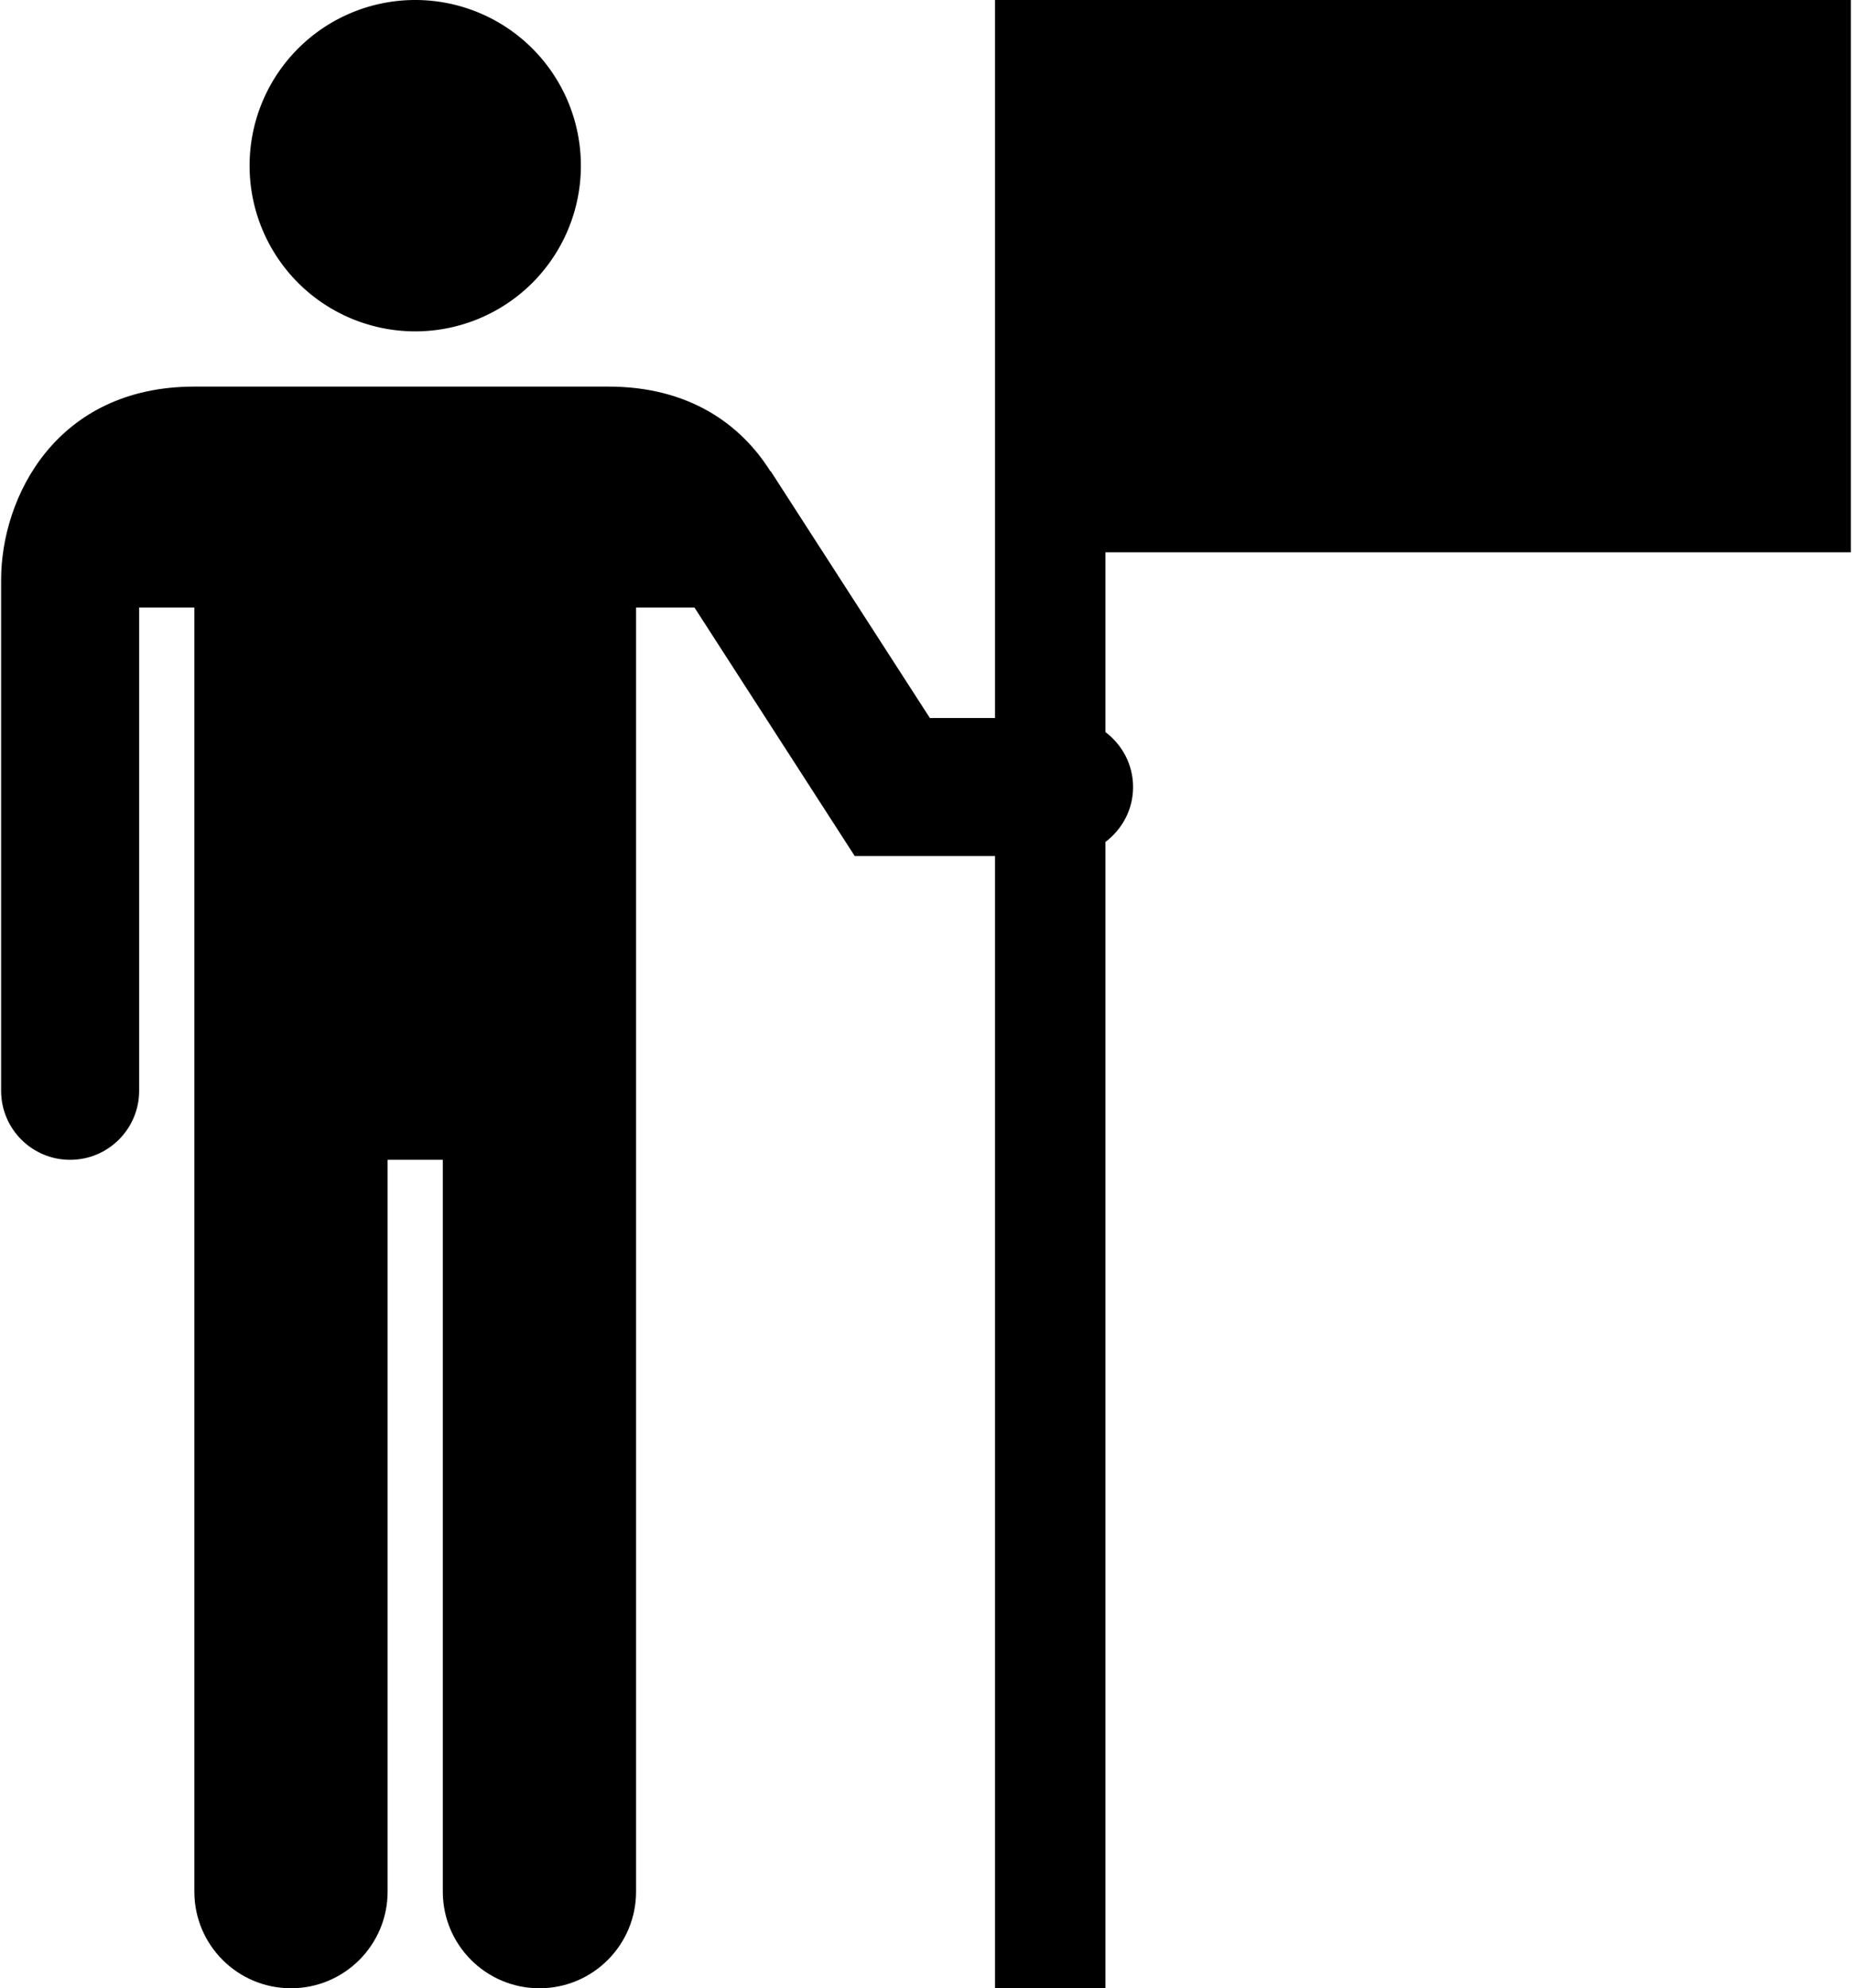 <?xml version="1.0" ?>
<svg xmlns="http://www.w3.org/2000/svg" xmlns:ev="http://www.w3.org/2001/xml-events" xmlns:xlink="http://www.w3.org/1999/xlink" baseProfile="full" enable-background="new 0 0 93.055 100" height="600px" version="1.1" viewBox="0 0 93.055 100" width="559px" x="0px" xml:space="preserve" y="0px">
	<defs/>
	<path d="M 93.055,27.778 L 93.055,0.0 L 50.0,0.0 L 50.0,27.778 L 50.0,36.111 L 46.721,36.111 L 38.715,23.697 L 38.702,23.707 C 37.207,21.321 34.588,19.444 30.555,19.444 L 9.721,19.444 C 2.777,19.445 0.0,25.0 0.0,29.167 L 0.0,54.86 C 0.0,56.778 1.553,58.333 3.471,58.333 C 5.389,58.333 6.944,56.778 6.944,54.86 L 6.944,30.555 L 9.721,30.555 L 9.721,95.14 C 9.721,97.824 11.897,100.0 14.583,100.0 C 17.268,100.0 19.443,97.823 19.443,95.14 L 19.443,58.333 L 22.22,58.333 L 22.22,95.14 C 22.22,97.824 24.396,100.0 27.082,100.0 C 29.767,100.0 31.942,97.823 31.942,95.14 L 31.942,30.555 L 34.88,30.555 L 42.942,43.055 L 50.0,43.055 L 50.0,100.0 L 55.555,100.0 L 55.555,42.346 C 56.394,41.712 56.945,40.717 56.945,39.584 C 56.945,38.451 56.394,37.456 55.555,36.821 L 55.555,27.778 L 93.055,27.778"/>
	<path cx="20.833" cy="8.333" d="M 12.5,8.333 A 8.333,8.333 0.0 1,0 29.166,8.333 A 8.333,8.333 0.0 1,0 12.5,8.333" r="8.333"/>
</svg>
